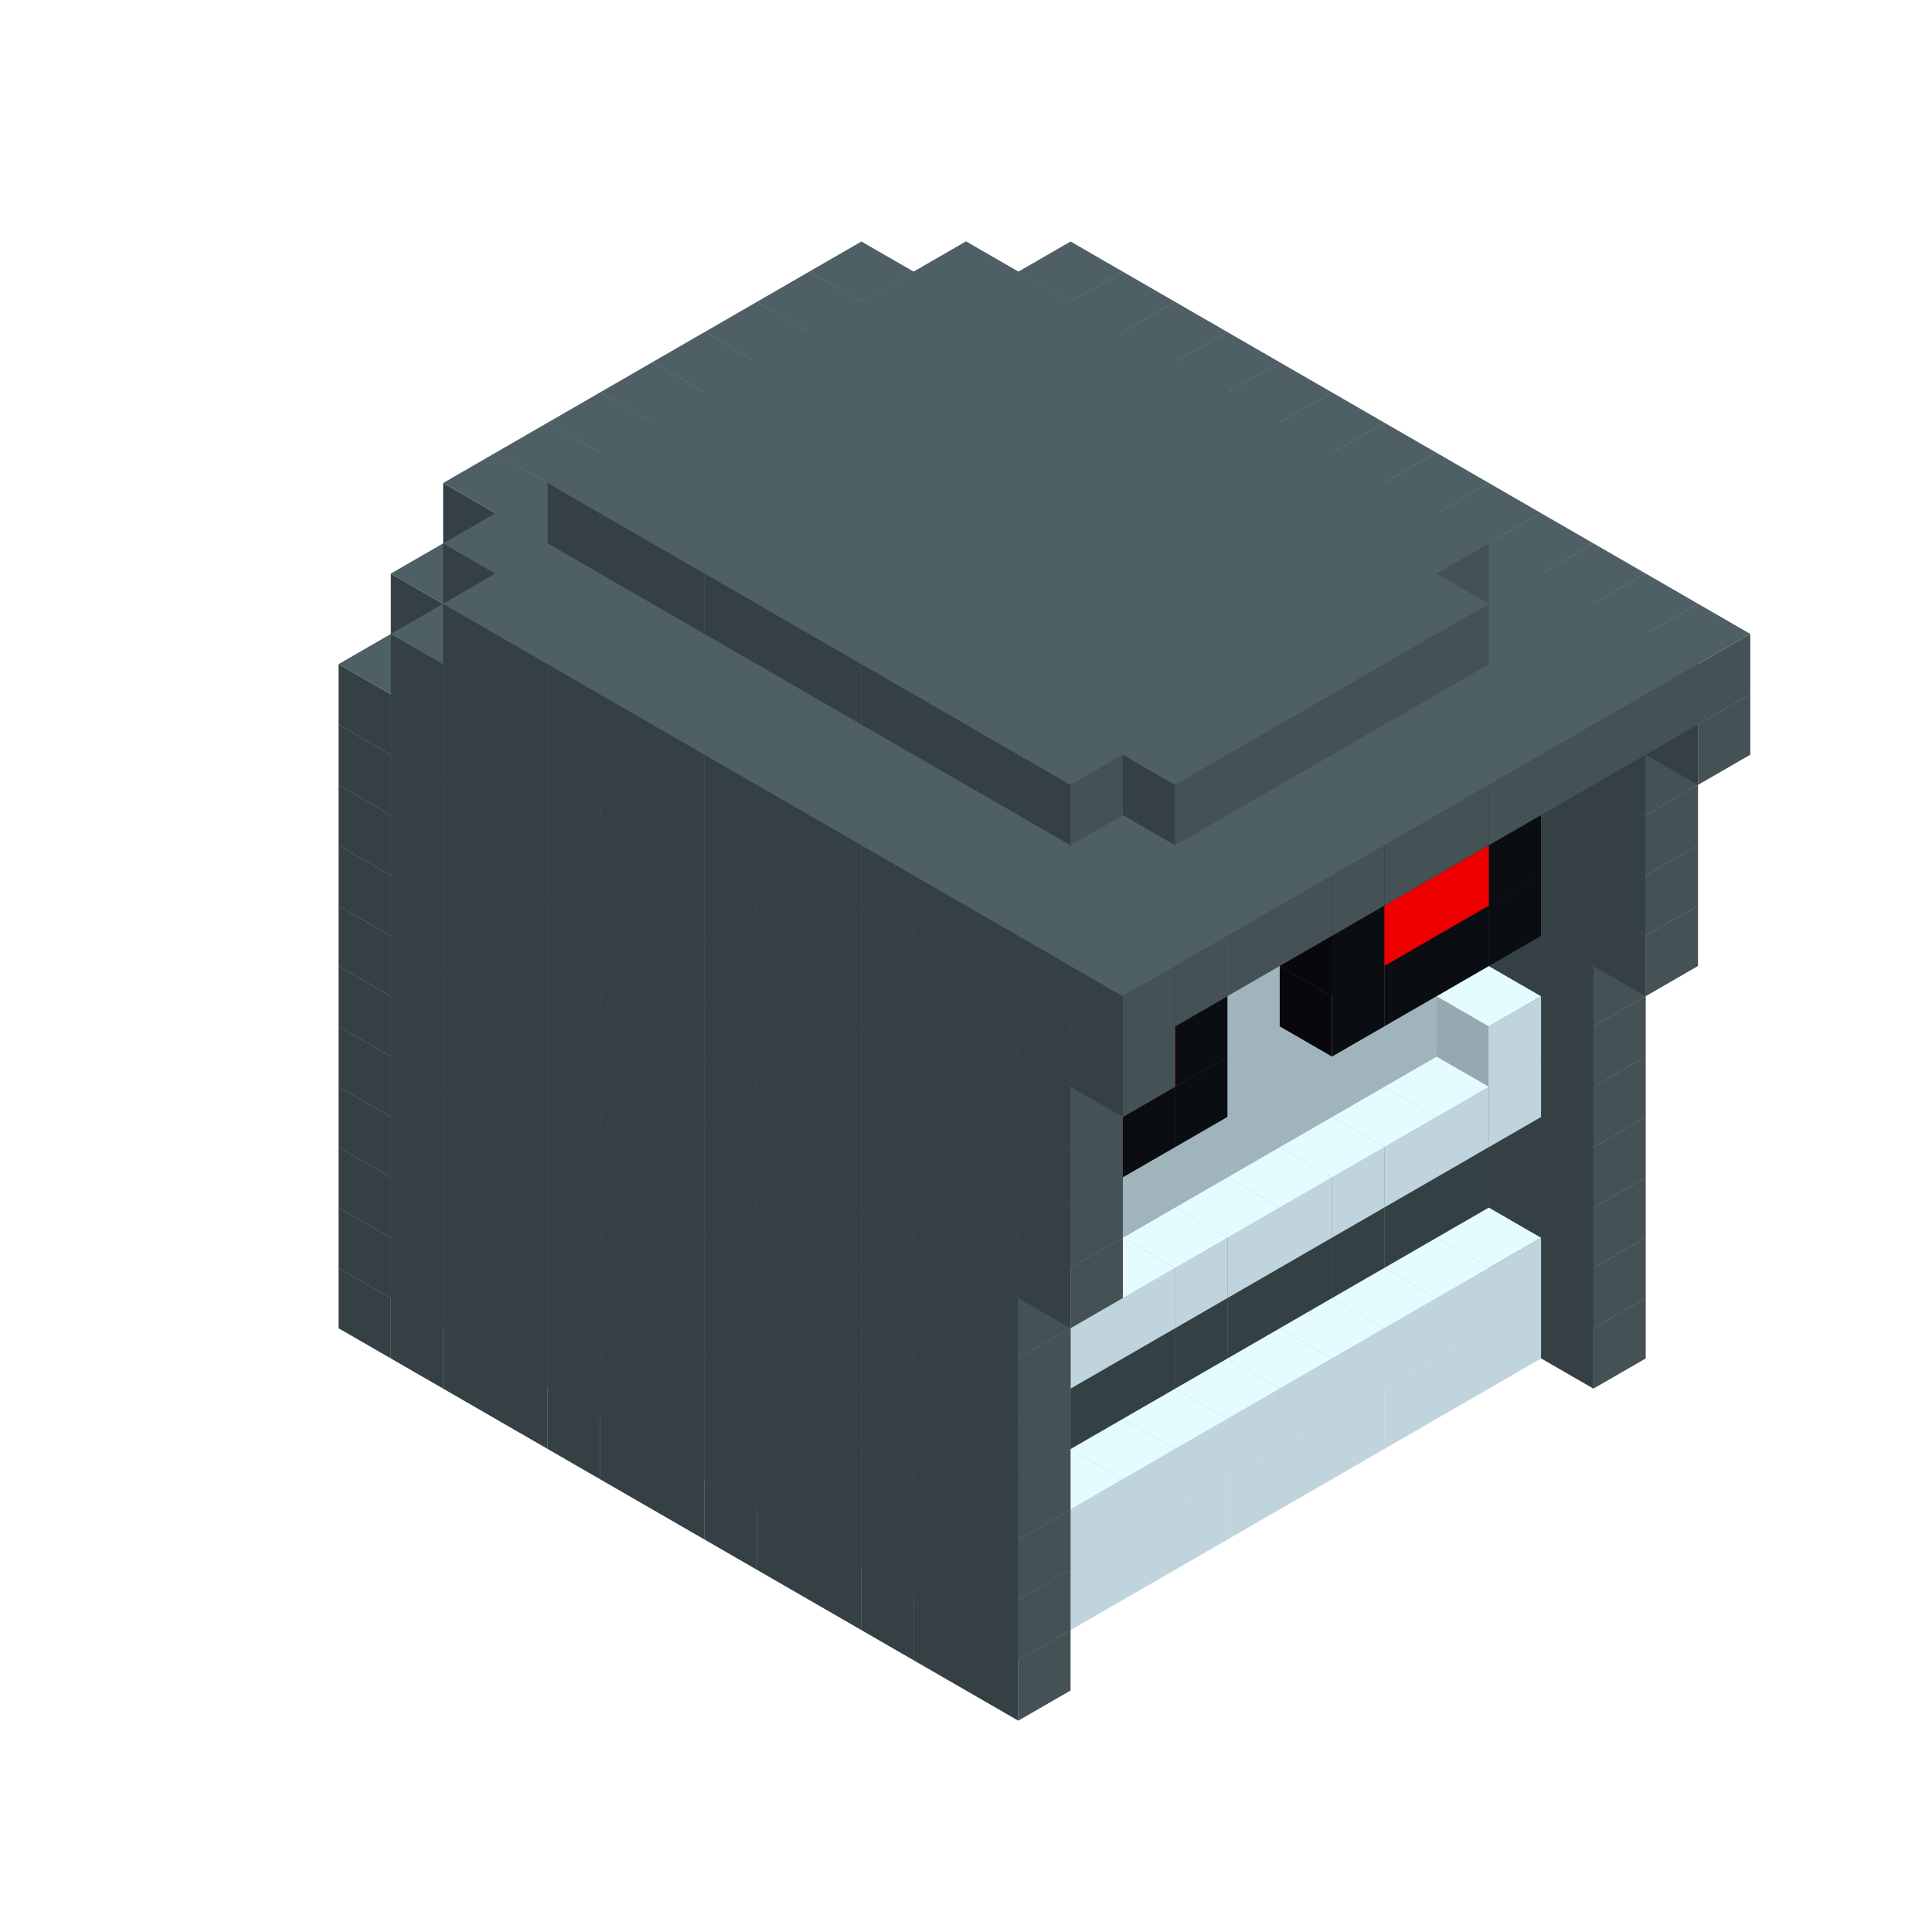 
<svg width='600' height='600' viewBox='4436371 5550000 3200000 3200000' xmlns='http://www.w3.org/2000/svg' xmlns:xlink='http://www.w3.org/1999/xlink'>
<use xlink:href='#v-0x00000017-7' transform='translate(1936371,3050000)'/>
<use xlink:href='#v-0x00000017-7' transform='translate(983738,3600000)'/>
<use xlink:href='#v-0x00000017-7' transform='translate(2022974,3100000)'/>
<use xlink:href='#v-0x00000017-7' transform='translate(1070341,3650000)'/>
<use xlink:href='#v-0x00000017-7' transform='translate(2109577,3150000)'/>
<use xlink:href='#v-0x00000017-7' transform='translate(1156944,3700000)'/>
<use xlink:href='#v-0x00000017-7' transform='translate(2196180,3200000)'/>
<use xlink:href='#v-0x00000017-7' transform='translate(1243547,3750000)'/>
<use xlink:href='#v-0x00000017-7' transform='translate(2282783,3250000)'/>
<use xlink:href='#v-0x00000017-7' transform='translate(1330150,3800000)'/>
<use xlink:href='#v-0x00000017-7' transform='translate(2369386,3300000)'/>
<use xlink:href='#v-0x00000017-7' transform='translate(1416753,3850000)'/>
<use xlink:href='#v-0x00000017-7' transform='translate(2455989,3350000)'/>
<use xlink:href='#v-0x00000017-7' transform='translate(1503356,3900000)'/>
<use xlink:href='#v-0x00000017-7' transform='translate(2542592,3400000)'/>
<use xlink:href='#v-0x00000017-7' transform='translate(1589959,3950000)'/>
<use xlink:href='#v-0x00000017-7' transform='translate(2629195,3450000)'/>
<use xlink:href='#v-0x00000017-7' transform='translate(1676562,4000000)'/>
<use xlink:href='#v-0x00000017-7' transform='translate(2715798,3500000)'/>
<use xlink:href='#v-0x00000017-7' transform='translate(1763165,4050000)'/>
<use xlink:href='#v-0x00000017-7' transform='translate(2802401,3550000)'/>
<use xlink:href='#v-0x00000017-7' transform='translate(1849768,4100000)'/>
<use xlink:href='#v-0x00000017-7' transform='translate(2889004,3600000)'/>
<use xlink:href='#v-0x00000017-1' transform='translate(2802401,3650000)'/>
<use xlink:href='#v-0x00000017-1' transform='translate(2715798,3700000)'/>
<use xlink:href='#v-0x00000017-1' transform='translate(2629195,3750000)'/>
<use xlink:href='#v-0x00000017-1' transform='translate(2542592,3800000)'/>
<use xlink:href='#v-0x00000017-1' transform='translate(2455989,3850000)'/>
<use xlink:href='#v-0x00000017-1' transform='translate(2369386,3900000)'/>
<use xlink:href='#v-0x00000017-1' transform='translate(2282783,3950000)'/>
<use xlink:href='#v-0x00000017-1' transform='translate(2196180,4000000)'/>
<use xlink:href='#v-0x00000017-1' transform='translate(2109577,4050000)'/>
<use xlink:href='#v-0x00000017-1' transform='translate(2022974,4100000)'/>
<use xlink:href='#v-0x00000017-7' transform='translate(1936371,4150000)'/>
<use xlink:href='#v-0x00000017-7' transform='translate(2975607,3650000)'/>
<use xlink:href='#v-0x00000017-7' transform='translate(2022974,4200000)'/>
<use xlink:href='#v-0x00000017-7' transform='translate(1936371,2950000)'/>
<use xlink:href='#v-0x00000017-7' transform='translate(983738,3500000)'/>
<use xlink:href='#v-0x00000017-7' transform='translate(2022974,3000000)'/>
<use xlink:href='#v-0x00000017-7' transform='translate(1070341,3550000)'/>
<use xlink:href='#v-0x00000017-7' transform='translate(2109577,3050000)'/>
<use xlink:href='#v-0x00000017-7' transform='translate(1156944,3600000)'/>
<use xlink:href='#v-0x00000017-7' transform='translate(2196180,3100000)'/>
<use xlink:href='#v-0x00000017-7' transform='translate(1243547,3650000)'/>
<use xlink:href='#v-0x00000017-7' transform='translate(2282783,3150000)'/>
<use xlink:href='#v-0x00000017-7' transform='translate(1330150,3700000)'/>
<use xlink:href='#v-0x00000017-7' transform='translate(2369386,3200000)'/>
<use xlink:href='#v-0x00000017-7' transform='translate(1416753,3750000)'/>
<use xlink:href='#v-0x00000017-7' transform='translate(2455989,3250000)'/>
<use xlink:href='#v-0x00000017-7' transform='translate(1503356,3800000)'/>
<use xlink:href='#v-0x00000017-7' transform='translate(2542592,3300000)'/>
<use xlink:href='#v-0x00000017-7' transform='translate(1589959,3850000)'/>
<use xlink:href='#v-0x00000017-7' transform='translate(2629195,3350000)'/>
<use xlink:href='#v-0x00000017-7' transform='translate(1676562,3900000)'/>
<use xlink:href='#v-0x00000017-7' transform='translate(2715798,3400000)'/>
<use xlink:href='#v-0x00000017-7' transform='translate(1763165,3950000)'/>
<use xlink:href='#v-0x00000017-7' transform='translate(2802401,3450000)'/>
<use xlink:href='#v-0x00000017-2' transform='translate(2715798,3500000)'/>
<use xlink:href='#v-0x00000017-2' transform='translate(2629195,3550000)'/>
<use xlink:href='#v-0x00000017-2' transform='translate(2542592,3600000)'/>
<use xlink:href='#v-0x00000017-2' transform='translate(2455989,3650000)'/>
<use xlink:href='#v-0x00000017-2' transform='translate(2369386,3700000)'/>
<use xlink:href='#v-0x00000017-2' transform='translate(2282783,3750000)'/>
<use xlink:href='#v-0x00000017-2' transform='translate(2196180,3800000)'/>
<use xlink:href='#v-0x00000017-2' transform='translate(2109577,3850000)'/>
<use xlink:href='#v-0x00000017-2' transform='translate(2022974,3900000)'/>
<use xlink:href='#v-0x00000017-2' transform='translate(1936371,3950000)'/>
<use xlink:href='#v-0x00000017-7' transform='translate(1849768,4000000)'/>
<use xlink:href='#v-0x00000017-7' transform='translate(2889004,3500000)'/>
<use xlink:href='#v-0x00000017-1' transform='translate(2802401,3550000)'/>
<use xlink:href='#v-0x00000017-1' transform='translate(2715798,3600000)'/>
<use xlink:href='#v-0x00000017-1' transform='translate(2629195,3650000)'/>
<use xlink:href='#v-0x00000017-1' transform='translate(2542592,3700000)'/>
<use xlink:href='#v-0x00000017-1' transform='translate(2455989,3750000)'/>
<use xlink:href='#v-0x00000017-1' transform='translate(2369386,3800000)'/>
<use xlink:href='#v-0x00000017-1' transform='translate(2282783,3850000)'/>
<use xlink:href='#v-0x00000017-1' transform='translate(2196180,3900000)'/>
<use xlink:href='#v-0x00000017-1' transform='translate(2109577,3950000)'/>
<use xlink:href='#v-0x00000017-1' transform='translate(2022974,4000000)'/>
<use xlink:href='#v-0x00000017-7' transform='translate(1936371,4050000)'/>
<use xlink:href='#v-0x00000017-7' transform='translate(2975607,3550000)'/>
<use xlink:href='#v-0x00000017-7' transform='translate(2022974,4100000)'/>
<use xlink:href='#v-0x00000017-7' transform='translate(1936371,2850000)'/>
<use xlink:href='#v-0x00000017-7' transform='translate(983738,3400000)'/>
<use xlink:href='#v-0x00000017-7' transform='translate(2022974,2900000)'/>
<use xlink:href='#v-0x00000017-7' transform='translate(1070341,3450000)'/>
<use xlink:href='#v-0x00000017-7' transform='translate(2109577,2950000)'/>
<use xlink:href='#v-0x00000017-7' transform='translate(1156944,3500000)'/>
<use xlink:href='#v-0x00000017-7' transform='translate(2196180,3000000)'/>
<use xlink:href='#v-0x00000017-7' transform='translate(1243547,3550000)'/>
<use xlink:href='#v-0x00000017-7' transform='translate(2282783,3050000)'/>
<use xlink:href='#v-0x00000017-7' transform='translate(1330150,3600000)'/>
<use xlink:href='#v-0x00000017-7' transform='translate(2369386,3100000)'/>
<use xlink:href='#v-0x00000017-7' transform='translate(1416753,3650000)'/>
<use xlink:href='#v-0x00000017-7' transform='translate(2455989,3150000)'/>
<use xlink:href='#v-0x00000017-7' transform='translate(1503356,3700000)'/>
<use xlink:href='#v-0x00000017-7' transform='translate(2542592,3200000)'/>
<use xlink:href='#v-0x00000017-7' transform='translate(1589959,3750000)'/>
<use xlink:href='#v-0x00000017-7' transform='translate(2629195,3250000)'/>
<use xlink:href='#v-0x00000017-7' transform='translate(1676562,3800000)'/>
<use xlink:href='#v-0x00000017-7' transform='translate(2715798,3300000)'/>
<use xlink:href='#v-0x00000017-7' transform='translate(1763165,3850000)'/>
<use xlink:href='#v-0x00000017-7' transform='translate(2802401,3350000)'/>
<use xlink:href='#v-0x00000017-4' transform='translate(2715798,3400000)'/>
<use xlink:href='#v-0x00000017-4' transform='translate(2629195,3450000)'/>
<use xlink:href='#v-0x00000017-4' transform='translate(2542592,3500000)'/>
<use xlink:href='#v-0x00000017-4' transform='translate(2455989,3550000)'/>
<use xlink:href='#v-0x00000017-4' transform='translate(2369386,3600000)'/>
<use xlink:href='#v-0x00000017-4' transform='translate(2282783,3650000)'/>
<use xlink:href='#v-0x00000017-4' transform='translate(2196180,3700000)'/>
<use xlink:href='#v-0x00000017-4' transform='translate(2109577,3750000)'/>
<use xlink:href='#v-0x00000017-4' transform='translate(2022974,3800000)'/>
<use xlink:href='#v-0x00000017-4' transform='translate(1936371,3850000)'/>
<use xlink:href='#v-0x00000017-7' transform='translate(1849768,3900000)'/>
<use xlink:href='#v-0x00000017-7' transform='translate(2889004,3400000)'/>
<use xlink:href='#v-0x00000017-7' transform='translate(1936371,3950000)'/>
<use xlink:href='#v-0x00000017-7' transform='translate(2975607,3450000)'/>
<use xlink:href='#v-0x00000017-7' transform='translate(2022974,4000000)'/>
<use xlink:href='#v-0x00000017-7' transform='translate(1936371,2750000)'/>
<use xlink:href='#v-0x00000017-7' transform='translate(983738,3300000)'/>
<use xlink:href='#v-0x00000017-7' transform='translate(2022974,2800000)'/>
<use xlink:href='#v-0x00000017-7' transform='translate(1070341,3350000)'/>
<use xlink:href='#v-0x00000017-7' transform='translate(2109577,2850000)'/>
<use xlink:href='#v-0x00000017-7' transform='translate(1156944,3400000)'/>
<use xlink:href='#v-0x00000017-7' transform='translate(2196180,2900000)'/>
<use xlink:href='#v-0x00000017-7' transform='translate(1243547,3450000)'/>
<use xlink:href='#v-0x00000017-7' transform='translate(2282783,2950000)'/>
<use xlink:href='#v-0x00000017-7' transform='translate(1330150,3500000)'/>
<use xlink:href='#v-0x00000017-7' transform='translate(2369386,3000000)'/>
<use xlink:href='#v-0x00000017-7' transform='translate(1416753,3550000)'/>
<use xlink:href='#v-0x00000017-7' transform='translate(2455989,3050000)'/>
<use xlink:href='#v-0x00000017-7' transform='translate(1503356,3600000)'/>
<use xlink:href='#v-0x00000017-7' transform='translate(2542592,3100000)'/>
<use xlink:href='#v-0x00000017-7' transform='translate(1589959,3650000)'/>
<use xlink:href='#v-0x00000017-7' transform='translate(2629195,3150000)'/>
<use xlink:href='#v-0x00000017-7' transform='translate(1676562,3700000)'/>
<use xlink:href='#v-0x00000017-7' transform='translate(2715798,3200000)'/>
<use xlink:href='#v-0x00000017-7' transform='translate(1763165,3750000)'/>
<use xlink:href='#v-0x00000017-7' transform='translate(2802401,3250000)'/>
<use xlink:href='#v-0x00000017-4' transform='translate(2715798,3300000)'/>
<use xlink:href='#v-0x00000017-4' transform='translate(2629195,3350000)'/>
<use xlink:href='#v-0x00000017-4' transform='translate(2542592,3400000)'/>
<use xlink:href='#v-0x00000017-4' transform='translate(2455989,3450000)'/>
<use xlink:href='#v-0x00000017-4' transform='translate(2369386,3500000)'/>
<use xlink:href='#v-0x00000017-4' transform='translate(2282783,3550000)'/>
<use xlink:href='#v-0x00000017-4' transform='translate(2196180,3600000)'/>
<use xlink:href='#v-0x00000017-4' transform='translate(2109577,3650000)'/>
<use xlink:href='#v-0x00000017-4' transform='translate(2022974,3700000)'/>
<use xlink:href='#v-0x00000017-4' transform='translate(1936371,3750000)'/>
<use xlink:href='#v-0x00000017-7' transform='translate(1849768,3800000)'/>
<use xlink:href='#v-0x00000017-7' transform='translate(2889004,3300000)'/>
<use xlink:href='#v-0x00000017-7' transform='translate(1936371,3850000)'/>
<use xlink:href='#v-0x00000017-7' transform='translate(2975607,3350000)'/>
<use xlink:href='#v-0x00000017-7' transform='translate(2022974,3900000)'/>
<use xlink:href='#v-0x00000017-7' transform='translate(1936371,2650000)'/>
<use xlink:href='#v-0x00000017-7' transform='translate(983738,3200000)'/>
<use xlink:href='#v-0x00000017-7' transform='translate(2022974,2700000)'/>
<use xlink:href='#v-0x00000017-7' transform='translate(1070341,3250000)'/>
<use xlink:href='#v-0x00000017-7' transform='translate(2109577,2750000)'/>
<use xlink:href='#v-0x00000017-7' transform='translate(1156944,3300000)'/>
<use xlink:href='#v-0x00000017-7' transform='translate(2196180,2800000)'/>
<use xlink:href='#v-0x00000017-7' transform='translate(1243547,3350000)'/>
<use xlink:href='#v-0x00000017-7' transform='translate(2282783,2850000)'/>
<use xlink:href='#v-0x00000017-7' transform='translate(1330150,3400000)'/>
<use xlink:href='#v-0x00000017-7' transform='translate(2369386,2900000)'/>
<use xlink:href='#v-0x00000017-7' transform='translate(1416753,3450000)'/>
<use xlink:href='#v-0x00000017-7' transform='translate(2455989,2950000)'/>
<use xlink:href='#v-0x00000017-7' transform='translate(1503356,3500000)'/>
<use xlink:href='#v-0x00000017-7' transform='translate(2542592,3000000)'/>
<use xlink:href='#v-0x00000017-7' transform='translate(1589959,3550000)'/>
<use xlink:href='#v-0x00000017-7' transform='translate(2629195,3050000)'/>
<use xlink:href='#v-0x00000017-7' transform='translate(1676562,3600000)'/>
<use xlink:href='#v-0x00000017-7' transform='translate(2715798,3100000)'/>
<use xlink:href='#v-0x00000017-7' transform='translate(1763165,3650000)'/>
<use xlink:href='#v-0x00000017-7' transform='translate(2802401,3150000)'/>
<use xlink:href='#v-0x00000017-2' transform='translate(2715798,3200000)'/>
<use xlink:href='#v-0x00000017-2' transform='translate(2629195,3250000)'/>
<use xlink:href='#v-0x00000017-2' transform='translate(2542592,3300000)'/>
<use xlink:href='#v-0x00000017-2' transform='translate(2455989,3350000)'/>
<use xlink:href='#v-0x00000017-2' transform='translate(2369386,3400000)'/>
<use xlink:href='#v-0x00000017-2' transform='translate(2282783,3450000)'/>
<use xlink:href='#v-0x00000017-2' transform='translate(2196180,3500000)'/>
<use xlink:href='#v-0x00000017-2' transform='translate(2109577,3550000)'/>
<use xlink:href='#v-0x00000017-2' transform='translate(2022974,3600000)'/>
<use xlink:href='#v-0x00000017-2' transform='translate(1936371,3650000)'/>
<use xlink:href='#v-0x00000017-7' transform='translate(1849768,3700000)'/>
<use xlink:href='#v-0x00000017-7' transform='translate(2889004,3200000)'/>
<use xlink:href='#v-0x00000017-1' transform='translate(2802401,3250000)'/>
<use xlink:href='#v-0x00000017-1' transform='translate(2715798,3300000)'/>
<use xlink:href='#v-0x00000017-1' transform='translate(2629195,3350000)'/>
<use xlink:href='#v-0x00000017-1' transform='translate(2542592,3400000)'/>
<use xlink:href='#v-0x00000017-1' transform='translate(2455989,3450000)'/>
<use xlink:href='#v-0x00000017-1' transform='translate(2369386,3500000)'/>
<use xlink:href='#v-0x00000017-1' transform='translate(2282783,3550000)'/>
<use xlink:href='#v-0x00000017-1' transform='translate(2196180,3600000)'/>
<use xlink:href='#v-0x00000017-1' transform='translate(2109577,3650000)'/>
<use xlink:href='#v-0x00000017-1' transform='translate(2022974,3700000)'/>
<use xlink:href='#v-0x00000017-7' transform='translate(1936371,3750000)'/>
<use xlink:href='#v-0x00000017-7' transform='translate(2975607,3250000)'/>
<use xlink:href='#v-0x00000017-7' transform='translate(2022974,3800000)'/>
<use xlink:href='#v-0x00000017-7' transform='translate(1936371,2550000)'/>
<use xlink:href='#v-0x00000017-7' transform='translate(983738,3100000)'/>
<use xlink:href='#v-0x00000017-7' transform='translate(2022974,2600000)'/>
<use xlink:href='#v-0x00000017-7' transform='translate(1070341,3150000)'/>
<use xlink:href='#v-0x00000017-7' transform='translate(2109577,2650000)'/>
<use xlink:href='#v-0x00000017-7' transform='translate(1156944,3200000)'/>
<use xlink:href='#v-0x00000017-7' transform='translate(2196180,2700000)'/>
<use xlink:href='#v-0x00000017-7' transform='translate(1243547,3250000)'/>
<use xlink:href='#v-0x00000017-7' transform='translate(2282783,2750000)'/>
<use xlink:href='#v-0x00000017-7' transform='translate(1330150,3300000)'/>
<use xlink:href='#v-0x00000017-7' transform='translate(2369386,2800000)'/>
<use xlink:href='#v-0x00000017-7' transform='translate(1416753,3350000)'/>
<use xlink:href='#v-0x00000017-7' transform='translate(2455989,2850000)'/>
<use xlink:href='#v-0x00000017-7' transform='translate(1503356,3400000)'/>
<use xlink:href='#v-0x00000017-7' transform='translate(2542592,2900000)'/>
<use xlink:href='#v-0x00000017-7' transform='translate(1589959,3450000)'/>
<use xlink:href='#v-0x00000017-7' transform='translate(2629195,2950000)'/>
<use xlink:href='#v-0x00000017-7' transform='translate(1676562,3500000)'/>
<use xlink:href='#v-0x00000017-7' transform='translate(2715798,3000000)'/>
<use xlink:href='#v-0x00000017-7' transform='translate(1763165,3550000)'/>
<use xlink:href='#v-0x00000017-7' transform='translate(2802401,3050000)'/>
<use xlink:href='#v-0x00000017-2' transform='translate(2715798,3100000)'/>
<use xlink:href='#v-0x00000017-2' transform='translate(2629195,3150000)'/>
<use xlink:href='#v-0x00000017-2' transform='translate(2542592,3200000)'/>
<use xlink:href='#v-0x00000017-2' transform='translate(2455989,3250000)'/>
<use xlink:href='#v-0x00000017-2' transform='translate(2369386,3300000)'/>
<use xlink:href='#v-0x00000017-2' transform='translate(2282783,3350000)'/>
<use xlink:href='#v-0x00000017-2' transform='translate(2196180,3400000)'/>
<use xlink:href='#v-0x00000017-2' transform='translate(2109577,3450000)'/>
<use xlink:href='#v-0x00000017-2' transform='translate(2022974,3500000)'/>
<use xlink:href='#v-0x00000017-2' transform='translate(1936371,3550000)'/>
<use xlink:href='#v-0x00000017-7' transform='translate(1849768,3600000)'/>
<use xlink:href='#v-0x00000017-7' transform='translate(2889004,3100000)'/>
<use xlink:href='#v-0x00000017-1' transform='translate(2802401,3150000)'/>
<use xlink:href='#v-0x00000017-1' transform='translate(2022974,3600000)'/>
<use xlink:href='#v-0x00000017-7' transform='translate(1936371,3650000)'/>
<use xlink:href='#v-0x00000017-7' transform='translate(2975607,3150000)'/>
<use xlink:href='#v-0x00000017-7' transform='translate(2022974,3700000)'/>
<use xlink:href='#v-0x00000017-7' transform='translate(1936371,2450000)'/>
<use xlink:href='#v-0x00000017-7' transform='translate(983738,3000000)'/>
<use xlink:href='#v-0x00000017-7' transform='translate(2022974,2500000)'/>
<use xlink:href='#v-0x00000017-7' transform='translate(1070341,3050000)'/>
<use xlink:href='#v-0x00000017-7' transform='translate(2109577,2550000)'/>
<use xlink:href='#v-0x00000017-7' transform='translate(1156944,3100000)'/>
<use xlink:href='#v-0x00000017-7' transform='translate(2196180,2600000)'/>
<use xlink:href='#v-0x00000017-7' transform='translate(1243547,3150000)'/>
<use xlink:href='#v-0x00000017-7' transform='translate(2282783,2650000)'/>
<use xlink:href='#v-0x00000017-7' transform='translate(1330150,3200000)'/>
<use xlink:href='#v-0x00000017-7' transform='translate(2369386,2700000)'/>
<use xlink:href='#v-0x00000017-7' transform='translate(1416753,3250000)'/>
<use xlink:href='#v-0x00000017-7' transform='translate(2455989,2750000)'/>
<use xlink:href='#v-0x00000017-7' transform='translate(1503356,3300000)'/>
<use xlink:href='#v-0x00000017-7' transform='translate(2542592,2800000)'/>
<use xlink:href='#v-0x00000017-7' transform='translate(1589959,3350000)'/>
<use xlink:href='#v-0x00000017-7' transform='translate(2629195,2850000)'/>
<use xlink:href='#v-0x00000017-7' transform='translate(1676562,3400000)'/>
<use xlink:href='#v-0x00000017-7' transform='translate(2715798,2900000)'/>
<use xlink:href='#v-0x00000017-7' transform='translate(1763165,3450000)'/>
<use xlink:href='#v-0x00000017-7' transform='translate(2802401,2950000)'/>
<use xlink:href='#v-0x00000017-2' transform='translate(2715798,3000000)'/>
<use xlink:href='#v-0x00000017-2' transform='translate(2629195,3050000)'/>
<use xlink:href='#v-0x00000017-2' transform='translate(2542592,3100000)'/>
<use xlink:href='#v-0x00000017-2' transform='translate(2455989,3150000)'/>
<use xlink:href='#v-0x00000017-2' transform='translate(2369386,3200000)'/>
<use xlink:href='#v-0x00000017-2' transform='translate(2282783,3250000)'/>
<use xlink:href='#v-0x00000017-2' transform='translate(2196180,3300000)'/>
<use xlink:href='#v-0x00000017-2' transform='translate(2109577,3350000)'/>
<use xlink:href='#v-0x00000017-2' transform='translate(2022974,3400000)'/>
<use xlink:href='#v-0x00000017-2' transform='translate(1936371,3450000)'/>
<use xlink:href='#v-0x00000017-7' transform='translate(1849768,3500000)'/>
<use xlink:href='#v-0x00000017-7' transform='translate(2889004,3000000)'/>
<use xlink:href='#v-0x00000017-7' transform='translate(1936371,3550000)'/>
<use xlink:href='#v-0x00000017-7' transform='translate(2975607,3050000)'/>
<use xlink:href='#v-0x00000017-7' transform='translate(2022974,3600000)'/>
<use xlink:href='#v-0x00000017-7' transform='translate(1936371,2350000)'/>
<use xlink:href='#v-0x00000017-7' transform='translate(983738,2900000)'/>
<use xlink:href='#v-0x00000017-7' transform='translate(2022974,2400000)'/>
<use xlink:href='#v-0x00000017-7' transform='translate(1070341,2950000)'/>
<use xlink:href='#v-0x00000017-7' transform='translate(2109577,2450000)'/>
<use xlink:href='#v-0x00000017-7' transform='translate(1156944,3000000)'/>
<use xlink:href='#v-0x00000017-7' transform='translate(2196180,2500000)'/>
<use xlink:href='#v-0x00000017-7' transform='translate(1243547,3050000)'/>
<use xlink:href='#v-0x00000017-7' transform='translate(2282783,2550000)'/>
<use xlink:href='#v-0x00000017-7' transform='translate(1330150,3100000)'/>
<use xlink:href='#v-0x00000017-7' transform='translate(2369386,2600000)'/>
<use xlink:href='#v-0x00000017-7' transform='translate(1416753,3150000)'/>
<use xlink:href='#v-0x00000017-7' transform='translate(2455989,2650000)'/>
<use xlink:href='#v-0x00000017-7' transform='translate(1503356,3200000)'/>
<use xlink:href='#v-0x00000017-7' transform='translate(2542592,2700000)'/>
<use xlink:href='#v-0x00000017-7' transform='translate(1589959,3250000)'/>
<use xlink:href='#v-0x00000017-7' transform='translate(2629195,2750000)'/>
<use xlink:href='#v-0x00000017-7' transform='translate(1676562,3300000)'/>
<use xlink:href='#v-0x00000017-7' transform='translate(2715798,2800000)'/>
<use xlink:href='#v-0x00000017-7' transform='translate(1763165,3350000)'/>
<use xlink:href='#v-0x00000017-7' transform='translate(2802401,2850000)'/>
<use xlink:href='#v-0x00000017-2' transform='translate(2715798,2900000)'/>
<use xlink:href='#v-0x00000017-2' transform='translate(2629195,2950000)'/>
<use xlink:href='#v-0x00000017-2' transform='translate(2542592,3000000)'/>
<use xlink:href='#v-0x00000017-2' transform='translate(2455989,3050000)'/>
<use xlink:href='#v-0x00000017-2' transform='translate(2369386,3100000)'/>
<use xlink:href='#v-0x00000017-2' transform='translate(2282783,3150000)'/>
<use xlink:href='#v-0x00000017-2' transform='translate(2196180,3200000)'/>
<use xlink:href='#v-0x00000017-2' transform='translate(2109577,3250000)'/>
<use xlink:href='#v-0x00000017-2' transform='translate(2022974,3300000)'/>
<use xlink:href='#v-0x00000017-2' transform='translate(1936371,3350000)'/>
<use xlink:href='#v-0x00000017-7' transform='translate(1849768,3400000)'/>
<use xlink:href='#v-0x00000017-7' transform='translate(2889004,2900000)'/>
<use xlink:href='#v-0x00000017-5' transform='translate(2802401,2950000)'/>
<use xlink:href='#v-0x00000017-5' transform='translate(2715798,3000000)'/>
<use xlink:href='#v-0x00000017-5' transform='translate(2629195,3050000)'/>
<use xlink:href='#v-0x00000017-5' transform='translate(2542592,3100000)'/>
<use xlink:href='#v-0x00000017-5' transform='translate(2282783,3250000)'/>
<use xlink:href='#v-0x00000017-5' transform='translate(2196180,3300000)'/>
<use xlink:href='#v-0x00000017-5' transform='translate(2109577,3350000)'/>
<use xlink:href='#v-0x00000017-5' transform='translate(2022974,3400000)'/>
<use xlink:href='#v-0x00000017-7' transform='translate(1936371,3450000)'/>
<use xlink:href='#v-0x00000017-7' transform='translate(2975607,2950000)'/>
<use xlink:href='#v-0x00000017-7' transform='translate(2022974,3500000)'/>
<use xlink:href='#v-0x00000017-7' transform='translate(3062210,3000000)'/>
<use xlink:href='#v-0x00000017-7' transform='translate(2109577,3550000)'/>
<use xlink:href='#v-0x00000017-7' transform='translate(1936371,2250000)'/>
<use xlink:href='#v-0x00000017-7' transform='translate(983738,2800000)'/>
<use xlink:href='#v-0x00000017-7' transform='translate(2022974,2300000)'/>
<use xlink:href='#v-0x00000017-7' transform='translate(1070341,2850000)'/>
<use xlink:href='#v-0x00000017-7' transform='translate(2109577,2350000)'/>
<use xlink:href='#v-0x00000017-7' transform='translate(1156944,2900000)'/>
<use xlink:href='#v-0x00000017-7' transform='translate(2196180,2400000)'/>
<use xlink:href='#v-0x00000017-7' transform='translate(1243547,2950000)'/>
<use xlink:href='#v-0x00000017-7' transform='translate(2282783,2450000)'/>
<use xlink:href='#v-0x00000017-7' transform='translate(1330150,3000000)'/>
<use xlink:href='#v-0x00000017-7' transform='translate(2369386,2500000)'/>
<use xlink:href='#v-0x00000017-7' transform='translate(1416753,3050000)'/>
<use xlink:href='#v-0x00000017-7' transform='translate(2455989,2550000)'/>
<use xlink:href='#v-0x00000017-7' transform='translate(1503356,3100000)'/>
<use xlink:href='#v-0x00000017-7' transform='translate(2542592,2600000)'/>
<use xlink:href='#v-0x00000017-7' transform='translate(1589959,3150000)'/>
<use xlink:href='#v-0x00000017-7' transform='translate(2629195,2650000)'/>
<use xlink:href='#v-0x00000017-7' transform='translate(1676562,3200000)'/>
<use xlink:href='#v-0x00000017-7' transform='translate(2715798,2700000)'/>
<use xlink:href='#v-0x00000017-7' transform='translate(1763165,3250000)'/>
<use xlink:href='#v-0x00000017-7' transform='translate(2802401,2750000)'/>
<use xlink:href='#v-0x00000017-2' transform='translate(2715798,2800000)'/>
<use xlink:href='#v-0x00000017-2' transform='translate(2629195,2850000)'/>
<use xlink:href='#v-0x00000017-2' transform='translate(2542592,2900000)'/>
<use xlink:href='#v-0x00000017-2' transform='translate(2455989,2950000)'/>
<use xlink:href='#v-0x00000017-2' transform='translate(2369386,3000000)'/>
<use xlink:href='#v-0x00000017-2' transform='translate(2282783,3050000)'/>
<use xlink:href='#v-0x00000017-2' transform='translate(2196180,3100000)'/>
<use xlink:href='#v-0x00000017-2' transform='translate(2109577,3150000)'/>
<use xlink:href='#v-0x00000017-2' transform='translate(2022974,3200000)'/>
<use xlink:href='#v-0x00000017-2' transform='translate(1936371,3250000)'/>
<use xlink:href='#v-0x00000017-7' transform='translate(1849768,3300000)'/>
<use xlink:href='#v-0x00000017-7' transform='translate(2889004,2800000)'/>
<use xlink:href='#v-0x00000017-5' transform='translate(2802401,2850000)'/>
<use xlink:href='#v-0x00000017-6' transform='translate(2715798,2900000)'/>
<use xlink:href='#v-0x00000017-6' transform='translate(2629195,2950000)'/>
<use xlink:href='#v-0x00000017-5' transform='translate(2542592,3000000)'/>
<use xlink:href='#v-0x00000017-5' transform='translate(2282783,3150000)'/>
<use xlink:href='#v-0x00000017-6' transform='translate(2196180,3200000)'/>
<use xlink:href='#v-0x00000017-6' transform='translate(2109577,3250000)'/>
<use xlink:href='#v-0x00000017-5' transform='translate(2022974,3300000)'/>
<use xlink:href='#v-0x00000017-7' transform='translate(1936371,3350000)'/>
<use xlink:href='#v-0x00000017-7' transform='translate(2975607,2850000)'/>
<use xlink:href='#v-0x00000017-7' transform='translate(2022974,3400000)'/>
<use xlink:href='#v-0x00000017-7' transform='translate(3062210,2900000)'/>
<use xlink:href='#v-0x00000017-7' transform='translate(2109577,3450000)'/>
<use xlink:href='#v-0x00000017-7' transform='translate(1936371,2150000)'/>
<use xlink:href='#v-0x00000017-7' transform='translate(983738,2700000)'/>
<use xlink:href='#v-0x00000017-7' transform='translate(2022974,2200000)'/>
<use xlink:href='#v-0x00000017-7' transform='translate(1070341,2750000)'/>
<use xlink:href='#v-0x00000017-7' transform='translate(2109577,2250000)'/>
<use xlink:href='#v-0x00000017-7' transform='translate(1156944,2800000)'/>
<use xlink:href='#v-0x00000017-7' transform='translate(2196180,2300000)'/>
<use xlink:href='#v-0x00000017-7' transform='translate(1243547,2850000)'/>
<use xlink:href='#v-0x00000017-7' transform='translate(2282783,2350000)'/>
<use xlink:href='#v-0x00000017-7' transform='translate(1330150,2900000)'/>
<use xlink:href='#v-0x00000017-7' transform='translate(2369386,2400000)'/>
<use xlink:href='#v-0x00000017-7' transform='translate(1416753,2950000)'/>
<use xlink:href='#v-0x00000017-7' transform='translate(2455989,2450000)'/>
<use xlink:href='#v-0x00000017-7' transform='translate(1503356,3000000)'/>
<use xlink:href='#v-0x00000017-7' transform='translate(2542592,2500000)'/>
<use xlink:href='#v-0x00000017-7' transform='translate(1589959,3050000)'/>
<use xlink:href='#v-0x00000017-7' transform='translate(2629195,2550000)'/>
<use xlink:href='#v-0x00000017-7' transform='translate(1676562,3100000)'/>
<use xlink:href='#v-0x00000017-7' transform='translate(2715798,2600000)'/>
<use xlink:href='#v-0x00000017-7' transform='translate(1763165,3150000)'/>
<use xlink:href='#v-0x00000017-7' transform='translate(2802401,2650000)'/>
<use xlink:href='#v-0x00000017-2' transform='translate(2715798,2700000)'/>
<use xlink:href='#v-0x00000017-2' transform='translate(2629195,2750000)'/>
<use xlink:href='#v-0x00000017-2' transform='translate(2542592,2800000)'/>
<use xlink:href='#v-0x00000017-2' transform='translate(2455989,2850000)'/>
<use xlink:href='#v-0x00000017-2' transform='translate(2369386,2900000)'/>
<use xlink:href='#v-0x00000017-2' transform='translate(2282783,2950000)'/>
<use xlink:href='#v-0x00000017-2' transform='translate(2196180,3000000)'/>
<use xlink:href='#v-0x00000017-2' transform='translate(2109577,3050000)'/>
<use xlink:href='#v-0x00000017-2' transform='translate(2022974,3100000)'/>
<use xlink:href='#v-0x00000017-2' transform='translate(1936371,3150000)'/>
<use xlink:href='#v-0x00000017-7' transform='translate(1849768,3200000)'/>
<use xlink:href='#v-0x00000017-7' transform='translate(2889004,2700000)'/>
<use xlink:href='#v-0x00000017-5' transform='translate(2802401,2750000)'/>
<use xlink:href='#v-0x00000017-5' transform='translate(2715798,2800000)'/>
<use xlink:href='#v-0x00000017-5' transform='translate(2629195,2850000)'/>
<use xlink:href='#v-0x00000017-5' transform='translate(2542592,2900000)'/>
<use xlink:href='#v-0x00000017-5' transform='translate(2282783,3050000)'/>
<use xlink:href='#v-0x00000017-5' transform='translate(2196180,3100000)'/>
<use xlink:href='#v-0x00000017-5' transform='translate(2109577,3150000)'/>
<use xlink:href='#v-0x00000017-5' transform='translate(2022974,3200000)'/>
<use xlink:href='#v-0x00000017-7' transform='translate(1936371,3250000)'/>
<use xlink:href='#v-0x00000017-7' transform='translate(2975607,2750000)'/>
<use xlink:href='#v-0x00000017-7' transform='translate(2022974,3300000)'/>
<use xlink:href='#v-0x00000017-7' transform='translate(3062210,2800000)'/>
<use xlink:href='#v-0x00000017-7' transform='translate(2109577,3350000)'/>
<use xlink:href='#v-0x00000017-7' transform='translate(1936371,2050000)'/>
<use xlink:href='#v-0x00000017-7' transform='translate(983738,2600000)'/>
<use xlink:href='#v-0x00000017-7' transform='translate(2022974,2100000)'/>
<use xlink:href='#v-0x00000017-7' transform='translate(1070341,2650000)'/>
<use xlink:href='#v-0x00000017-7' transform='translate(2109577,2150000)'/>
<use xlink:href='#v-0x00000017-7' transform='translate(1156944,2700000)'/>
<use xlink:href='#v-0x00000017-7' transform='translate(2196180,2200000)'/>
<use xlink:href='#v-0x00000017-7' transform='translate(1243547,2750000)'/>
<use xlink:href='#v-0x00000017-7' transform='translate(2282783,2250000)'/>
<use xlink:href='#v-0x00000017-7' transform='translate(1330150,2800000)'/>
<use xlink:href='#v-0x00000017-7' transform='translate(2369386,2300000)'/>
<use xlink:href='#v-0x00000017-7' transform='translate(1416753,2850000)'/>
<use xlink:href='#v-0x00000017-7' transform='translate(2455989,2350000)'/>
<use xlink:href='#v-0x00000017-7' transform='translate(1503356,2900000)'/>
<use xlink:href='#v-0x00000017-7' transform='translate(2542592,2400000)'/>
<use xlink:href='#v-0x00000017-7' transform='translate(1589959,2950000)'/>
<use xlink:href='#v-0x00000017-7' transform='translate(2629195,2450000)'/>
<use xlink:href='#v-0x00000017-7' transform='translate(1676562,3000000)'/>
<use xlink:href='#v-0x00000017-7' transform='translate(2715798,2500000)'/>
<use xlink:href='#v-0x00000017-7' transform='translate(1763165,3050000)'/>
<use xlink:href='#v-0x00000017-7' transform='translate(2802401,2550000)'/>
<use xlink:href='#v-0x00000017-2' transform='translate(2715798,2600000)'/>
<use xlink:href='#v-0x00000017-2' transform='translate(2629195,2650000)'/>
<use xlink:href='#v-0x00000017-2' transform='translate(2542592,2700000)'/>
<use xlink:href='#v-0x00000017-2' transform='translate(2455989,2750000)'/>
<use xlink:href='#v-0x00000017-2' transform='translate(2369386,2800000)'/>
<use xlink:href='#v-0x00000017-2' transform='translate(2282783,2850000)'/>
<use xlink:href='#v-0x00000017-2' transform='translate(2196180,2900000)'/>
<use xlink:href='#v-0x00000017-2' transform='translate(2109577,2950000)'/>
<use xlink:href='#v-0x00000017-2' transform='translate(2022974,3000000)'/>
<use xlink:href='#v-0x00000017-2' transform='translate(1936371,3050000)'/>
<use xlink:href='#v-0x00000017-7' transform='translate(1849768,3100000)'/>
<use xlink:href='#v-0x00000017-7' transform='translate(2889004,2600000)'/>
<use xlink:href='#v-0x00000017-7' transform='translate(1936371,3150000)'/>
<use xlink:href='#v-0x00000017-7' transform='translate(2975607,2650000)'/>
<use xlink:href='#v-0x00000017-7' transform='translate(2022974,3200000)'/>
<use xlink:href='#v-0x00000017-7' transform='translate(3062210,2700000)'/>
<use xlink:href='#v-0x00000017-7' transform='translate(2109577,3250000)'/>
<use xlink:href='#v-0x00000017-7' transform='translate(1849768,2000000)'/>
<use xlink:href='#v-0x00000017-7' transform='translate(1763165,2050000)'/>
<use xlink:href='#v-0x00000017-7' transform='translate(1676562,2100000)'/>
<use xlink:href='#v-0x00000017-7' transform='translate(1589959,2150000)'/>
<use xlink:href='#v-0x00000017-7' transform='translate(1503356,2200000)'/>
<use xlink:href='#v-0x00000017-7' transform='translate(1416753,2250000)'/>
<use xlink:href='#v-0x00000017-7' transform='translate(1330150,2300000)'/>
<use xlink:href='#v-0x00000017-7' transform='translate(1243547,2350000)'/>
<use xlink:href='#v-0x00000017-7' transform='translate(1156944,2400000)'/>
<use xlink:href='#v-0x00000017-7' transform='translate(1070341,2450000)'/>
<use xlink:href='#v-0x00000017-7' transform='translate(2022974,2000000)'/>
<use xlink:href='#v-0x00000017-1' transform='translate(1936371,2050000)'/>
<use xlink:href='#v-0x00000017-1' transform='translate(1849768,2100000)'/>
<use xlink:href='#v-0x00000017-1' transform='translate(1763165,2150000)'/>
<use xlink:href='#v-0x00000017-1' transform='translate(1676562,2200000)'/>
<use xlink:href='#v-0x00000017-1' transform='translate(1589959,2250000)'/>
<use xlink:href='#v-0x00000017-1' transform='translate(1503356,2300000)'/>
<use xlink:href='#v-0x00000017-1' transform='translate(1416753,2350000)'/>
<use xlink:href='#v-0x00000017-1' transform='translate(1330150,2400000)'/>
<use xlink:href='#v-0x00000017-1' transform='translate(1243547,2450000)'/>
<use xlink:href='#v-0x00000017-1' transform='translate(1156944,2500000)'/>
<use xlink:href='#v-0x00000017-7' transform='translate(1070341,2550000)'/>
<use xlink:href='#v-0x00000017-7' transform='translate(2109577,2050000)'/>
<use xlink:href='#v-0x00000017-1' transform='translate(2022974,2100000)'/>
<use xlink:href='#v-0x00000017-1' transform='translate(1936371,2150000)'/>
<use xlink:href='#v-0x00000017-1' transform='translate(1849768,2200000)'/>
<use xlink:href='#v-0x00000017-1' transform='translate(1763165,2250000)'/>
<use xlink:href='#v-0x00000017-1' transform='translate(1676562,2300000)'/>
<use xlink:href='#v-0x00000017-1' transform='translate(1589959,2350000)'/>
<use xlink:href='#v-0x00000017-1' transform='translate(1503356,2400000)'/>
<use xlink:href='#v-0x00000017-1' transform='translate(1416753,2450000)'/>
<use xlink:href='#v-0x00000017-1' transform='translate(1330150,2500000)'/>
<use xlink:href='#v-0x00000017-1' transform='translate(1243547,2550000)'/>
<use xlink:href='#v-0x00000017-7' transform='translate(1156944,2600000)'/>
<use xlink:href='#v-0x00000017-7' transform='translate(2196180,2100000)'/>
<use xlink:href='#v-0x00000017-1' transform='translate(2109577,2150000)'/>
<use xlink:href='#v-0x00000017-1' transform='translate(2022974,2200000)'/>
<use xlink:href='#v-0x00000017-1' transform='translate(1936371,2250000)'/>
<use xlink:href='#v-0x00000017-1' transform='translate(1849768,2300000)'/>
<use xlink:href='#v-0x00000017-1' transform='translate(1763165,2350000)'/>
<use xlink:href='#v-0x00000017-1' transform='translate(1676562,2400000)'/>
<use xlink:href='#v-0x00000017-1' transform='translate(1589959,2450000)'/>
<use xlink:href='#v-0x00000017-1' transform='translate(1503356,2500000)'/>
<use xlink:href='#v-0x00000017-1' transform='translate(1416753,2550000)'/>
<use xlink:href='#v-0x00000017-1' transform='translate(1330150,2600000)'/>
<use xlink:href='#v-0x00000017-7' transform='translate(1243547,2650000)'/>
<use xlink:href='#v-0x00000017-7' transform='translate(2282783,2150000)'/>
<use xlink:href='#v-0x00000017-1' transform='translate(2196180,2200000)'/>
<use xlink:href='#v-0x00000017-1' transform='translate(2109577,2250000)'/>
<use xlink:href='#v-0x00000017-1' transform='translate(2022974,2300000)'/>
<use xlink:href='#v-0x00000017-1' transform='translate(1936371,2350000)'/>
<use xlink:href='#v-0x00000017-1' transform='translate(1849768,2400000)'/>
<use xlink:href='#v-0x00000017-1' transform='translate(1763165,2450000)'/>
<use xlink:href='#v-0x00000017-1' transform='translate(1676562,2500000)'/>
<use xlink:href='#v-0x00000017-1' transform='translate(1589959,2550000)'/>
<use xlink:href='#v-0x00000017-1' transform='translate(1503356,2600000)'/>
<use xlink:href='#v-0x00000017-1' transform='translate(1416753,2650000)'/>
<use xlink:href='#v-0x00000017-7' transform='translate(1330150,2700000)'/>
<use xlink:href='#v-0x00000017-7' transform='translate(2369386,2200000)'/>
<use xlink:href='#v-0x00000017-1' transform='translate(2282783,2250000)'/>
<use xlink:href='#v-0x00000017-1' transform='translate(2196180,2300000)'/>
<use xlink:href='#v-0x00000017-1' transform='translate(2109577,2350000)'/>
<use xlink:href='#v-0x00000017-1' transform='translate(2022974,2400000)'/>
<use xlink:href='#v-0x00000017-1' transform='translate(1936371,2450000)'/>
<use xlink:href='#v-0x00000017-1' transform='translate(1849768,2500000)'/>
<use xlink:href='#v-0x00000017-1' transform='translate(1763165,2550000)'/>
<use xlink:href='#v-0x00000017-1' transform='translate(1676562,2600000)'/>
<use xlink:href='#v-0x00000017-1' transform='translate(1589959,2650000)'/>
<use xlink:href='#v-0x00000017-1' transform='translate(1503356,2700000)'/>
<use xlink:href='#v-0x00000017-7' transform='translate(1416753,2750000)'/>
<use xlink:href='#v-0x00000017-7' transform='translate(2455989,2250000)'/>
<use xlink:href='#v-0x00000017-1' transform='translate(2369386,2300000)'/>
<use xlink:href='#v-0x00000017-1' transform='translate(2282783,2350000)'/>
<use xlink:href='#v-0x00000017-1' transform='translate(2196180,2400000)'/>
<use xlink:href='#v-0x00000017-1' transform='translate(2109577,2450000)'/>
<use xlink:href='#v-0x00000017-1' transform='translate(2022974,2500000)'/>
<use xlink:href='#v-0x00000017-1' transform='translate(1936371,2550000)'/>
<use xlink:href='#v-0x00000017-1' transform='translate(1849768,2600000)'/>
<use xlink:href='#v-0x00000017-1' transform='translate(1763165,2650000)'/>
<use xlink:href='#v-0x00000017-1' transform='translate(1676562,2700000)'/>
<use xlink:href='#v-0x00000017-1' transform='translate(1589959,2750000)'/>
<use xlink:href='#v-0x00000017-7' transform='translate(1503356,2800000)'/>
<use xlink:href='#v-0x00000017-7' transform='translate(2542592,2300000)'/>
<use xlink:href='#v-0x00000017-1' transform='translate(2455989,2350000)'/>
<use xlink:href='#v-0x00000017-1' transform='translate(2369386,2400000)'/>
<use xlink:href='#v-0x00000017-1' transform='translate(2282783,2450000)'/>
<use xlink:href='#v-0x00000017-1' transform='translate(2196180,2500000)'/>
<use xlink:href='#v-0x00000017-1' transform='translate(2109577,2550000)'/>
<use xlink:href='#v-0x00000017-1' transform='translate(2022974,2600000)'/>
<use xlink:href='#v-0x00000017-1' transform='translate(1936371,2650000)'/>
<use xlink:href='#v-0x00000017-1' transform='translate(1849768,2700000)'/>
<use xlink:href='#v-0x00000017-1' transform='translate(1763165,2750000)'/>
<use xlink:href='#v-0x00000017-1' transform='translate(1676562,2800000)'/>
<use xlink:href='#v-0x00000017-7' transform='translate(1589959,2850000)'/>
<use xlink:href='#v-0x00000017-7' transform='translate(2629195,2350000)'/>
<use xlink:href='#v-0x00000017-1' transform='translate(2542592,2400000)'/>
<use xlink:href='#v-0x00000017-1' transform='translate(2455989,2450000)'/>
<use xlink:href='#v-0x00000017-1' transform='translate(2369386,2500000)'/>
<use xlink:href='#v-0x00000017-1' transform='translate(2282783,2550000)'/>
<use xlink:href='#v-0x00000017-1' transform='translate(2196180,2600000)'/>
<use xlink:href='#v-0x00000017-1' transform='translate(2109577,2650000)'/>
<use xlink:href='#v-0x00000017-1' transform='translate(2022974,2700000)'/>
<use xlink:href='#v-0x00000017-1' transform='translate(1936371,2750000)'/>
<use xlink:href='#v-0x00000017-1' transform='translate(1849768,2800000)'/>
<use xlink:href='#v-0x00000017-1' transform='translate(1763165,2850000)'/>
<use xlink:href='#v-0x00000017-7' transform='translate(1676562,2900000)'/>
<use xlink:href='#v-0x00000017-7' transform='translate(2715798,2400000)'/>
<use xlink:href='#v-0x00000017-1' transform='translate(2629195,2450000)'/>
<use xlink:href='#v-0x00000017-1' transform='translate(2542592,2500000)'/>
<use xlink:href='#v-0x00000017-1' transform='translate(2455989,2550000)'/>
<use xlink:href='#v-0x00000017-1' transform='translate(2369386,2600000)'/>
<use xlink:href='#v-0x00000017-1' transform='translate(2282783,2650000)'/>
<use xlink:href='#v-0x00000017-1' transform='translate(2196180,2700000)'/>
<use xlink:href='#v-0x00000017-1' transform='translate(2109577,2750000)'/>
<use xlink:href='#v-0x00000017-1' transform='translate(2022974,2800000)'/>
<use xlink:href='#v-0x00000017-1' transform='translate(1936371,2850000)'/>
<use xlink:href='#v-0x00000017-1' transform='translate(1849768,2900000)'/>
<use xlink:href='#v-0x00000017-7' transform='translate(1763165,2950000)'/>
<use xlink:href='#v-0x00000017-7' transform='translate(2802401,2450000)'/>
<use xlink:href='#v-0x00000017-1' transform='translate(2715798,2500000)'/>
<use xlink:href='#v-0x00000017-1' transform='translate(2629195,2550000)'/>
<use xlink:href='#v-0x00000017-1' transform='translate(2542592,2600000)'/>
<use xlink:href='#v-0x00000017-1' transform='translate(2455989,2650000)'/>
<use xlink:href='#v-0x00000017-1' transform='translate(2369386,2700000)'/>
<use xlink:href='#v-0x00000017-1' transform='translate(2282783,2750000)'/>
<use xlink:href='#v-0x00000017-1' transform='translate(2196180,2800000)'/>
<use xlink:href='#v-0x00000017-1' transform='translate(2109577,2850000)'/>
<use xlink:href='#v-0x00000017-1' transform='translate(2022974,2900000)'/>
<use xlink:href='#v-0x00000017-1' transform='translate(1936371,2950000)'/>
<use xlink:href='#v-0x00000017-7' transform='translate(1849768,3000000)'/>
<use xlink:href='#v-0x00000017-7' transform='translate(2889004,2500000)'/>
<use xlink:href='#v-0x00000017-1' transform='translate(2802401,2550000)'/>
<use xlink:href='#v-0x00000017-1' transform='translate(2715798,2600000)'/>
<use xlink:href='#v-0x00000017-1' transform='translate(2629195,2650000)'/>
<use xlink:href='#v-0x00000017-1' transform='translate(2542592,2700000)'/>
<use xlink:href='#v-0x00000017-1' transform='translate(2455989,2750000)'/>
<use xlink:href='#v-0x00000017-1' transform='translate(2369386,2800000)'/>
<use xlink:href='#v-0x00000017-1' transform='translate(2282783,2850000)'/>
<use xlink:href='#v-0x00000017-1' transform='translate(2196180,2900000)'/>
<use xlink:href='#v-0x00000017-1' transform='translate(2109577,2950000)'/>
<use xlink:href='#v-0x00000017-1' transform='translate(2022974,3000000)'/>
<use xlink:href='#v-0x00000017-7' transform='translate(1936371,3050000)'/>
<use xlink:href='#v-0x00000017-7' transform='translate(2975607,2550000)'/>
<use xlink:href='#v-0x00000017-7' transform='translate(2022974,3100000)'/>
<use xlink:href='#v-0x00000017-7' transform='translate(3062210,2600000)'/>
<use xlink:href='#v-0x00000017-7' transform='translate(2109577,3150000)'/>
<use xlink:href='#v-0x00000017-7' transform='translate(3148813,2650000)'/>
<use xlink:href='#v-0x00000017-7' transform='translate(2196180,3200000)'/>
<use xlink:href='#v-0x00000017-7' transform='translate(1763165,1950000)'/>
<use xlink:href='#v-0x00000017-7' transform='translate(1676562,2000000)'/>
<use xlink:href='#v-0x00000017-7' transform='translate(1589959,2050000)'/>
<use xlink:href='#v-0x00000017-7' transform='translate(1503356,2100000)'/>
<use xlink:href='#v-0x00000017-7' transform='translate(1416753,2150000)'/>
<use xlink:href='#v-0x00000017-7' transform='translate(1330150,2200000)'/>
<use xlink:href='#v-0x00000017-7' transform='translate(1243547,2250000)'/>
<use xlink:href='#v-0x00000017-7' transform='translate(1156944,2300000)'/>
<use xlink:href='#v-0x00000017-7' transform='translate(1936371,1950000)'/>
<use xlink:href='#v-0x00000017-7' transform='translate(1849768,2000000)'/>
<use xlink:href='#v-0x00000017-7' transform='translate(1763165,2050000)'/>
<use xlink:href='#v-0x00000017-7' transform='translate(1676562,2100000)'/>
<use xlink:href='#v-0x00000017-7' transform='translate(1589959,2150000)'/>
<use xlink:href='#v-0x00000017-7' transform='translate(1503356,2200000)'/>
<use xlink:href='#v-0x00000017-7' transform='translate(1416753,2250000)'/>
<use xlink:href='#v-0x00000017-7' transform='translate(1330150,2300000)'/>
<use xlink:href='#v-0x00000017-7' transform='translate(1243547,2350000)'/>
<use xlink:href='#v-0x00000017-7' transform='translate(1156944,2400000)'/>
<use xlink:href='#v-0x00000017-7' transform='translate(2109577,1950000)'/>
<use xlink:href='#v-0x00000017-7' transform='translate(2022974,2000000)'/>
<use xlink:href='#v-0x00000017-7' transform='translate(1936371,2050000)'/>
<use xlink:href='#v-0x00000017-7' transform='translate(1849768,2100000)'/>
<use xlink:href='#v-0x00000017-7' transform='translate(1763165,2150000)'/>
<use xlink:href='#v-0x00000017-7' transform='translate(1676562,2200000)'/>
<use xlink:href='#v-0x00000017-7' transform='translate(1589959,2250000)'/>
<use xlink:href='#v-0x00000017-7' transform='translate(1503356,2300000)'/>
<use xlink:href='#v-0x00000017-7' transform='translate(1416753,2350000)'/>
<use xlink:href='#v-0x00000017-7' transform='translate(1330150,2400000)'/>
<use xlink:href='#v-0x00000017-7' transform='translate(1243547,2450000)'/>
<use xlink:href='#v-0x00000017-7' transform='translate(1156944,2500000)'/>
<use xlink:href='#v-0x00000017-7' transform='translate(2196180,2000000)'/>
<use xlink:href='#v-0x00000017-7' transform='translate(2109577,2050000)'/>
<use xlink:href='#v-0x00000017-7' transform='translate(2022974,2100000)'/>
<use xlink:href='#v-0x00000017-7' transform='translate(1936371,2150000)'/>
<use xlink:href='#v-0x00000017-7' transform='translate(1849768,2200000)'/>
<use xlink:href='#v-0x00000017-7' transform='translate(1763165,2250000)'/>
<use xlink:href='#v-0x00000017-7' transform='translate(1676562,2300000)'/>
<use xlink:href='#v-0x00000017-7' transform='translate(1589959,2350000)'/>
<use xlink:href='#v-0x00000017-7' transform='translate(1503356,2400000)'/>
<use xlink:href='#v-0x00000017-7' transform='translate(1416753,2450000)'/>
<use xlink:href='#v-0x00000017-7' transform='translate(1330150,2500000)'/>
<use xlink:href='#v-0x00000017-7' transform='translate(1243547,2550000)'/>
<use xlink:href='#v-0x00000017-7' transform='translate(2282783,2050000)'/>
<use xlink:href='#v-0x00000017-7' transform='translate(2196180,2100000)'/>
<use xlink:href='#v-0x00000017-7' transform='translate(2109577,2150000)'/>
<use xlink:href='#v-0x00000017-7' transform='translate(2022974,2200000)'/>
<use xlink:href='#v-0x00000017-7' transform='translate(1936371,2250000)'/>
<use xlink:href='#v-0x00000017-7' transform='translate(1849768,2300000)'/>
<use xlink:href='#v-0x00000017-7' transform='translate(1763165,2350000)'/>
<use xlink:href='#v-0x00000017-7' transform='translate(1676562,2400000)'/>
<use xlink:href='#v-0x00000017-7' transform='translate(1589959,2450000)'/>
<use xlink:href='#v-0x00000017-7' transform='translate(1503356,2500000)'/>
<use xlink:href='#v-0x00000017-7' transform='translate(1416753,2550000)'/>
<use xlink:href='#v-0x00000017-7' transform='translate(1330150,2600000)'/>
<use xlink:href='#v-0x00000017-7' transform='translate(2369386,2100000)'/>
<use xlink:href='#v-0x00000017-7' transform='translate(2282783,2150000)'/>
<use xlink:href='#v-0x00000017-7' transform='translate(2196180,2200000)'/>
<use xlink:href='#v-0x00000017-7' transform='translate(2109577,2250000)'/>
<use xlink:href='#v-0x00000017-7' transform='translate(2022974,2300000)'/>
<use xlink:href='#v-0x00000017-7' transform='translate(1936371,2350000)'/>
<use xlink:href='#v-0x00000017-7' transform='translate(1849768,2400000)'/>
<use xlink:href='#v-0x00000017-7' transform='translate(1763165,2450000)'/>
<use xlink:href='#v-0x00000017-7' transform='translate(1676562,2500000)'/>
<use xlink:href='#v-0x00000017-7' transform='translate(1589959,2550000)'/>
<use xlink:href='#v-0x00000017-7' transform='translate(1503356,2600000)'/>
<use xlink:href='#v-0x00000017-7' transform='translate(1416753,2650000)'/>
<use xlink:href='#v-0x00000017-7' transform='translate(2455989,2150000)'/>
<use xlink:href='#v-0x00000017-7' transform='translate(2369386,2200000)'/>
<use xlink:href='#v-0x00000017-7' transform='translate(2282783,2250000)'/>
<use xlink:href='#v-0x00000017-7' transform='translate(2196180,2300000)'/>
<use xlink:href='#v-0x00000017-7' transform='translate(2109577,2350000)'/>
<use xlink:href='#v-0x00000017-7' transform='translate(2022974,2400000)'/>
<use xlink:href='#v-0x00000017-7' transform='translate(1936371,2450000)'/>
<use xlink:href='#v-0x00000017-7' transform='translate(1849768,2500000)'/>
<use xlink:href='#v-0x00000017-7' transform='translate(1763165,2550000)'/>
<use xlink:href='#v-0x00000017-7' transform='translate(1676562,2600000)'/>
<use xlink:href='#v-0x00000017-7' transform='translate(1589959,2650000)'/>
<use xlink:href='#v-0x00000017-7' transform='translate(1503356,2700000)'/>
<use xlink:href='#v-0x00000017-7' transform='translate(2542592,2200000)'/>
<use xlink:href='#v-0x00000017-7' transform='translate(2455989,2250000)'/>
<use xlink:href='#v-0x00000017-7' transform='translate(2369386,2300000)'/>
<use xlink:href='#v-0x00000017-7' transform='translate(2282783,2350000)'/>
<use xlink:href='#v-0x00000017-7' transform='translate(2196180,2400000)'/>
<use xlink:href='#v-0x00000017-7' transform='translate(2109577,2450000)'/>
<use xlink:href='#v-0x00000017-7' transform='translate(2022974,2500000)'/>
<use xlink:href='#v-0x00000017-7' transform='translate(1936371,2550000)'/>
<use xlink:href='#v-0x00000017-7' transform='translate(1849768,2600000)'/>
<use xlink:href='#v-0x00000017-7' transform='translate(1763165,2650000)'/>
<use xlink:href='#v-0x00000017-7' transform='translate(1676562,2700000)'/>
<use xlink:href='#v-0x00000017-7' transform='translate(1589959,2750000)'/>
<use xlink:href='#v-0x00000017-7' transform='translate(2629195,2250000)'/>
<use xlink:href='#v-0x00000017-7' transform='translate(2542592,2300000)'/>
<use xlink:href='#v-0x00000017-7' transform='translate(2455989,2350000)'/>
<use xlink:href='#v-0x00000017-7' transform='translate(2369386,2400000)'/>
<use xlink:href='#v-0x00000017-7' transform='translate(2282783,2450000)'/>
<use xlink:href='#v-0x00000017-7' transform='translate(2196180,2500000)'/>
<use xlink:href='#v-0x00000017-7' transform='translate(2109577,2550000)'/>
<use xlink:href='#v-0x00000017-7' transform='translate(2022974,2600000)'/>
<use xlink:href='#v-0x00000017-7' transform='translate(1936371,2650000)'/>
<use xlink:href='#v-0x00000017-7' transform='translate(1849768,2700000)'/>
<use xlink:href='#v-0x00000017-7' transform='translate(1763165,2750000)'/>
<use xlink:href='#v-0x00000017-7' transform='translate(1676562,2800000)'/>
<use xlink:href='#v-0x00000017-7' transform='translate(2715798,2300000)'/>
<use xlink:href='#v-0x00000017-7' transform='translate(2629195,2350000)'/>
<use xlink:href='#v-0x00000017-7' transform='translate(2542592,2400000)'/>
<use xlink:href='#v-0x00000017-7' transform='translate(2455989,2450000)'/>
<use xlink:href='#v-0x00000017-7' transform='translate(2369386,2500000)'/>
<use xlink:href='#v-0x00000017-7' transform='translate(2282783,2550000)'/>
<use xlink:href='#v-0x00000017-7' transform='translate(2196180,2600000)'/>
<use xlink:href='#v-0x00000017-7' transform='translate(2109577,2650000)'/>
<use xlink:href='#v-0x00000017-7' transform='translate(2022974,2700000)'/>
<use xlink:href='#v-0x00000017-7' transform='translate(1936371,2750000)'/>
<use xlink:href='#v-0x00000017-7' transform='translate(1849768,2800000)'/>
<use xlink:href='#v-0x00000017-7' transform='translate(1763165,2850000)'/>
<use xlink:href='#v-0x00000017-7' transform='translate(2802401,2350000)'/>
<use xlink:href='#v-0x00000017-7' transform='translate(2715798,2400000)'/>
<use xlink:href='#v-0x00000017-7' transform='translate(2629195,2450000)'/>
<use xlink:href='#v-0x00000017-7' transform='translate(2542592,2500000)'/>
<use xlink:href='#v-0x00000017-7' transform='translate(2455989,2550000)'/>
<use xlink:href='#v-0x00000017-7' transform='translate(2369386,2600000)'/>
<use xlink:href='#v-0x00000017-7' transform='translate(2282783,2650000)'/>
<use xlink:href='#v-0x00000017-7' transform='translate(2196180,2700000)'/>
<use xlink:href='#v-0x00000017-7' transform='translate(2109577,2750000)'/>
<use xlink:href='#v-0x00000017-7' transform='translate(2022974,2800000)'/>
<use xlink:href='#v-0x00000017-7' transform='translate(1936371,2850000)'/>
<use xlink:href='#v-0x00000017-7' transform='translate(1849768,2900000)'/>
<use xlink:href='#v-0x00000017-7' transform='translate(2889004,2400000)'/>
<use xlink:href='#v-0x00000017-7' transform='translate(2802401,2450000)'/>
<use xlink:href='#v-0x00000017-7' transform='translate(2715798,2500000)'/>
<use xlink:href='#v-0x00000017-7' transform='translate(2629195,2550000)'/>
<use xlink:href='#v-0x00000017-7' transform='translate(2542592,2600000)'/>
<use xlink:href='#v-0x00000017-7' transform='translate(2455989,2650000)'/>
<use xlink:href='#v-0x00000017-7' transform='translate(2369386,2700000)'/>
<use xlink:href='#v-0x00000017-7' transform='translate(2282783,2750000)'/>
<use xlink:href='#v-0x00000017-7' transform='translate(2196180,2800000)'/>
<use xlink:href='#v-0x00000017-7' transform='translate(2109577,2850000)'/>
<use xlink:href='#v-0x00000017-7' transform='translate(2022974,2900000)'/>
<use xlink:href='#v-0x00000017-7' transform='translate(1936371,2950000)'/>
<use xlink:href='#v-0x00000017-7' transform='translate(2975607,2450000)'/>
<use xlink:href='#v-0x00000017-7' transform='translate(2889004,2500000)'/>
<use xlink:href='#v-0x00000017-7' transform='translate(2802401,2550000)'/>
<use xlink:href='#v-0x00000017-7' transform='translate(2715798,2600000)'/>
<use xlink:href='#v-0x00000017-7' transform='translate(2629195,2650000)'/>
<use xlink:href='#v-0x00000017-7' transform='translate(2542592,2700000)'/>
<use xlink:href='#v-0x00000017-7' transform='translate(2455989,2750000)'/>
<use xlink:href='#v-0x00000017-7' transform='translate(2369386,2800000)'/>
<use xlink:href='#v-0x00000017-7' transform='translate(2282783,2850000)'/>
<use xlink:href='#v-0x00000017-7' transform='translate(2196180,2900000)'/>
<use xlink:href='#v-0x00000017-7' transform='translate(2109577,2950000)'/>
<use xlink:href='#v-0x00000017-7' transform='translate(2022974,3000000)'/>
<use xlink:href='#v-0x00000017-7' transform='translate(3062210,2500000)'/>
<use xlink:href='#v-0x00000017-7' transform='translate(2975607,2550000)'/>
<use xlink:href='#v-0x00000017-7' transform='translate(2889004,2600000)'/>
<use xlink:href='#v-0x00000017-7' transform='translate(2802401,2650000)'/>
<use xlink:href='#v-0x00000017-7' transform='translate(2715798,2700000)'/>
<use xlink:href='#v-0x00000017-7' transform='translate(2629195,2750000)'/>
<use xlink:href='#v-0x00000017-7' transform='translate(2542592,2800000)'/>
<use xlink:href='#v-0x00000017-7' transform='translate(2455989,2850000)'/>
<use xlink:href='#v-0x00000017-7' transform='translate(2369386,2900000)'/>
<use xlink:href='#v-0x00000017-7' transform='translate(2282783,2950000)'/>
<use xlink:href='#v-0x00000017-7' transform='translate(2196180,3000000)'/>
<use xlink:href='#v-0x00000017-7' transform='translate(2109577,3050000)'/>
<use xlink:href='#v-0x00000017-7' transform='translate(3148813,2550000)'/>
<use xlink:href='#v-0x00000017-7' transform='translate(3062210,2600000)'/>
<use xlink:href='#v-0x00000017-7' transform='translate(2975607,2650000)'/>
<use xlink:href='#v-0x00000017-7' transform='translate(2889004,2700000)'/>
<use xlink:href='#v-0x00000017-7' transform='translate(2802401,2750000)'/>
<use xlink:href='#v-0x00000017-7' transform='translate(2715798,2800000)'/>
<use xlink:href='#v-0x00000017-7' transform='translate(2629195,2850000)'/>
<use xlink:href='#v-0x00000017-7' transform='translate(2542592,2900000)'/>
<use xlink:href='#v-0x00000017-7' transform='translate(2455989,2950000)'/>
<use xlink:href='#v-0x00000017-7' transform='translate(2369386,3000000)'/>
<use xlink:href='#v-0x00000017-7' transform='translate(2282783,3050000)'/>
<use xlink:href='#v-0x00000017-7' transform='translate(2196180,3100000)'/>
<use xlink:href='#v-0x00000017-7' transform='translate(1936371,1950000)'/>
<use xlink:href='#v-0x00000017-7' transform='translate(1849768,2000000)'/>
<use xlink:href='#v-0x00000017-7' transform='translate(1763165,2050000)'/>
<use xlink:href='#v-0x00000017-7' transform='translate(1676562,2100000)'/>
<use xlink:href='#v-0x00000017-7' transform='translate(1589959,2150000)'/>
<use xlink:href='#v-0x00000017-7' transform='translate(1503356,2200000)'/>
<use xlink:href='#v-0x00000017-7' transform='translate(1416753,2250000)'/>
<use xlink:href='#v-0x00000017-7' transform='translate(1330150,2300000)'/>
<use xlink:href='#v-0x00000017-7' transform='translate(2022974,2000000)'/>
<use xlink:href='#v-0x00000017-7' transform='translate(1936371,2050000)'/>
<use xlink:href='#v-0x00000017-7' transform='translate(1849768,2100000)'/>
<use xlink:href='#v-0x00000017-7' transform='translate(1763165,2150000)'/>
<use xlink:href='#v-0x00000017-7' transform='translate(1676562,2200000)'/>
<use xlink:href='#v-0x00000017-7' transform='translate(1589959,2250000)'/>
<use xlink:href='#v-0x00000017-7' transform='translate(1503356,2300000)'/>
<use xlink:href='#v-0x00000017-7' transform='translate(1416753,2350000)'/>
<use xlink:href='#v-0x00000017-7' transform='translate(2109577,2050000)'/>
<use xlink:href='#v-0x00000017-7' transform='translate(2022974,2100000)'/>
<use xlink:href='#v-0x00000017-7' transform='translate(1936371,2150000)'/>
<use xlink:href='#v-0x00000017-7' transform='translate(1849768,2200000)'/>
<use xlink:href='#v-0x00000017-7' transform='translate(1763165,2250000)'/>
<use xlink:href='#v-0x00000017-7' transform='translate(1676562,2300000)'/>
<use xlink:href='#v-0x00000017-7' transform='translate(1589959,2350000)'/>
<use xlink:href='#v-0x00000017-7' transform='translate(1503356,2400000)'/>
<use xlink:href='#v-0x00000017-7' transform='translate(2196180,2100000)'/>
<use xlink:href='#v-0x00000017-7' transform='translate(2109577,2150000)'/>
<use xlink:href='#v-0x00000017-7' transform='translate(2022974,2200000)'/>
<use xlink:href='#v-0x00000017-7' transform='translate(1936371,2250000)'/>
<use xlink:href='#v-0x00000017-7' transform='translate(1849768,2300000)'/>
<use xlink:href='#v-0x00000017-7' transform='translate(1763165,2350000)'/>
<use xlink:href='#v-0x00000017-7' transform='translate(1676562,2400000)'/>
<use xlink:href='#v-0x00000017-7' transform='translate(1589959,2450000)'/>
<use xlink:href='#v-0x00000017-7' transform='translate(2282783,2150000)'/>
<use xlink:href='#v-0x00000017-7' transform='translate(2196180,2200000)'/>
<use xlink:href='#v-0x00000017-7' transform='translate(2109577,2250000)'/>
<use xlink:href='#v-0x00000017-7' transform='translate(2022974,2300000)'/>
<use xlink:href='#v-0x00000017-7' transform='translate(1936371,2350000)'/>
<use xlink:href='#v-0x00000017-7' transform='translate(1849768,2400000)'/>
<use xlink:href='#v-0x00000017-7' transform='translate(1763165,2450000)'/>
<use xlink:href='#v-0x00000017-7' transform='translate(1676562,2500000)'/>
<use xlink:href='#v-0x00000017-7' transform='translate(2369386,2200000)'/>
<use xlink:href='#v-0x00000017-7' transform='translate(2282783,2250000)'/>
<use xlink:href='#v-0x00000017-7' transform='translate(2196180,2300000)'/>
<use xlink:href='#v-0x00000017-7' transform='translate(2109577,2350000)'/>
<use xlink:href='#v-0x00000017-7' transform='translate(2022974,2400000)'/>
<use xlink:href='#v-0x00000017-7' transform='translate(1936371,2450000)'/>
<use xlink:href='#v-0x00000017-7' transform='translate(1849768,2500000)'/>
<use xlink:href='#v-0x00000017-7' transform='translate(1763165,2550000)'/>
<use xlink:href='#v-0x00000017-7' transform='translate(2455989,2250000)'/>
<use xlink:href='#v-0x00000017-7' transform='translate(2369386,2300000)'/>
<use xlink:href='#v-0x00000017-7' transform='translate(2282783,2350000)'/>
<use xlink:href='#v-0x00000017-7' transform='translate(2196180,2400000)'/>
<use xlink:href='#v-0x00000017-7' transform='translate(2109577,2450000)'/>
<use xlink:href='#v-0x00000017-7' transform='translate(2022974,2500000)'/>
<use xlink:href='#v-0x00000017-7' transform='translate(1936371,2550000)'/>
<use xlink:href='#v-0x00000017-7' transform='translate(1849768,2600000)'/>
<use xlink:href='#v-0x00000017-7' transform='translate(2542592,2300000)'/>
<use xlink:href='#v-0x00000017-7' transform='translate(2455989,2350000)'/>
<use xlink:href='#v-0x00000017-7' transform='translate(2369386,2400000)'/>
<use xlink:href='#v-0x00000017-7' transform='translate(2282783,2450000)'/>
<use xlink:href='#v-0x00000017-7' transform='translate(2196180,2500000)'/>
<use xlink:href='#v-0x00000017-7' transform='translate(2109577,2550000)'/>
<use xlink:href='#v-0x00000017-7' transform='translate(2022974,2600000)'/>
<use xlink:href='#v-0x00000017-7' transform='translate(1936371,2650000)'/>
<use xlink:href='#v-0x00000017-7' transform='translate(2629195,2350000)'/>
<use xlink:href='#v-0x00000017-7' transform='translate(2542592,2400000)'/>
<use xlink:href='#v-0x00000017-7' transform='translate(2455989,2450000)'/>
<use xlink:href='#v-0x00000017-7' transform='translate(2369386,2500000)'/>
<use xlink:href='#v-0x00000017-7' transform='translate(2282783,2550000)'/>
<use xlink:href='#v-0x00000017-7' transform='translate(2196180,2600000)'/>
<use xlink:href='#v-0x00000017-7' transform='translate(2109577,2650000)'/>
<use xlink:href='#v-0x00000017-7' transform='translate(2022974,2700000)'/>
<use xlink:href='#v-0x00000017-7' transform='translate(2715798,2400000)'/>
<use xlink:href='#v-0x00000017-7' transform='translate(2629195,2450000)'/>
<use xlink:href='#v-0x00000017-7' transform='translate(2542592,2500000)'/>
<use xlink:href='#v-0x00000017-7' transform='translate(2455989,2550000)'/>
<use xlink:href='#v-0x00000017-7' transform='translate(2369386,2600000)'/>
<use xlink:href='#v-0x00000017-7' transform='translate(2282783,2650000)'/>
<use xlink:href='#v-0x00000017-7' transform='translate(2196180,2700000)'/>
<use xlink:href='#v-0x00000017-7' transform='translate(2109577,2750000)'/>
<use xlink:href='#v-0x00000017-7' transform='translate(2715798,2500000)'/>
<use xlink:href='#v-0x00000017-7' transform='translate(2629195,2550000)'/>
<use xlink:href='#v-0x00000017-7' transform='translate(2542592,2600000)'/>
<use xlink:href='#v-0x00000017-7' transform='translate(2455989,2650000)'/>
<use xlink:href='#v-0x00000017-7' transform='translate(2369386,2700000)'/>
<use xlink:href='#v-0x00000017-7' transform='translate(2282783,2750000)'/>
<defs>
<g id='v-0x00000017-1'>
<polygon points='4100000,4100000 4100000,4200000 4013397,4150000 4013397,4050000' fill='#98a8b0'/>
<polygon points='4100000,4100000 4100000,4200000 4186602,4150000 4186602,4050000' fill='#c0d4dd'/>
<polygon points='4100000,4100000 4013397,4050000 4100000,4000000 4186602,4050000' fill='#e4fcff'/>
</g>
<g id='v-0x00000017-2'>
<polygon points='4100000,4100000 4100000,4200000 4013397,4150000 4013397,4050000' fill='#809094'/>
<polygon points='4100000,4100000 4100000,4200000 4186602,4150000 4186602,4050000' fill='#a0b4bb'/>
<polygon points='4100000,4100000 4013397,4050000 4100000,4000000 4186602,4050000' fill='#c0d8de'/>
</g>
<g id='v-0x00000017-3'>
<polygon points='4100000,4100000 4100000,4200000 4013397,4150000 4013397,4050000' fill='#0098cc'/>
<polygon points='4100000,4100000 4100000,4200000 4186602,4150000 4186602,4050000' fill='#00c0ff'/>
<polygon points='4100000,4100000 4013397,4050000 4100000,4000000 4186602,4050000' fill='#00e4ff'/>
</g>
<g id='v-0x00000017-4'>
<polygon points='4100000,4100000 4100000,4200000 4013397,4150000 4013397,4050000' fill='#283034'/>
<polygon points='4100000,4100000 4100000,4200000 4186602,4150000 4186602,4050000' fill='#334044'/>
<polygon points='4100000,4100000 4013397,4050000 4100000,4000000 4186602,4050000' fill='#3c484e'/>
</g>
<g id='v-0x00000017-5'>
<polygon points='4100000,4100000 4100000,4200000 4013397,4150000 4013397,4050000' fill='#08080c'/>
<polygon points='4100000,4100000 4100000,4200000 4186602,4150000 4186602,4050000' fill='#0a0d11'/>
<polygon points='4100000,4100000 4013397,4050000 4100000,4000000 4186602,4050000' fill='#0c0c12'/>
</g>
<g id='v-0x00000017-6'>
<polygon points='4100000,4100000 4100000,4200000 4013397,4150000 4013397,4050000' fill='#bc0000'/>
<polygon points='4100000,4100000 4100000,4200000 4186602,4150000 4186602,4050000' fill='#ee0000'/>
<polygon points='4100000,4100000 4013397,4050000 4100000,4000000 4186602,4050000' fill='#ff0000'/>
</g>
<g id='v-0x00000017-7'>
<polygon points='4100000,4100000 4100000,4200000 4013397,4150000 4013397,4050000' fill='#344044'/>
<polygon points='4100000,4100000 4100000,4200000 4186602,4150000 4186602,4050000' fill='#445255'/>
<polygon points='4100000,4100000 4013397,4050000 4100000,4000000 4186602,4050000' fill='#4e6066'/>
</g>
</defs>
</svg>
